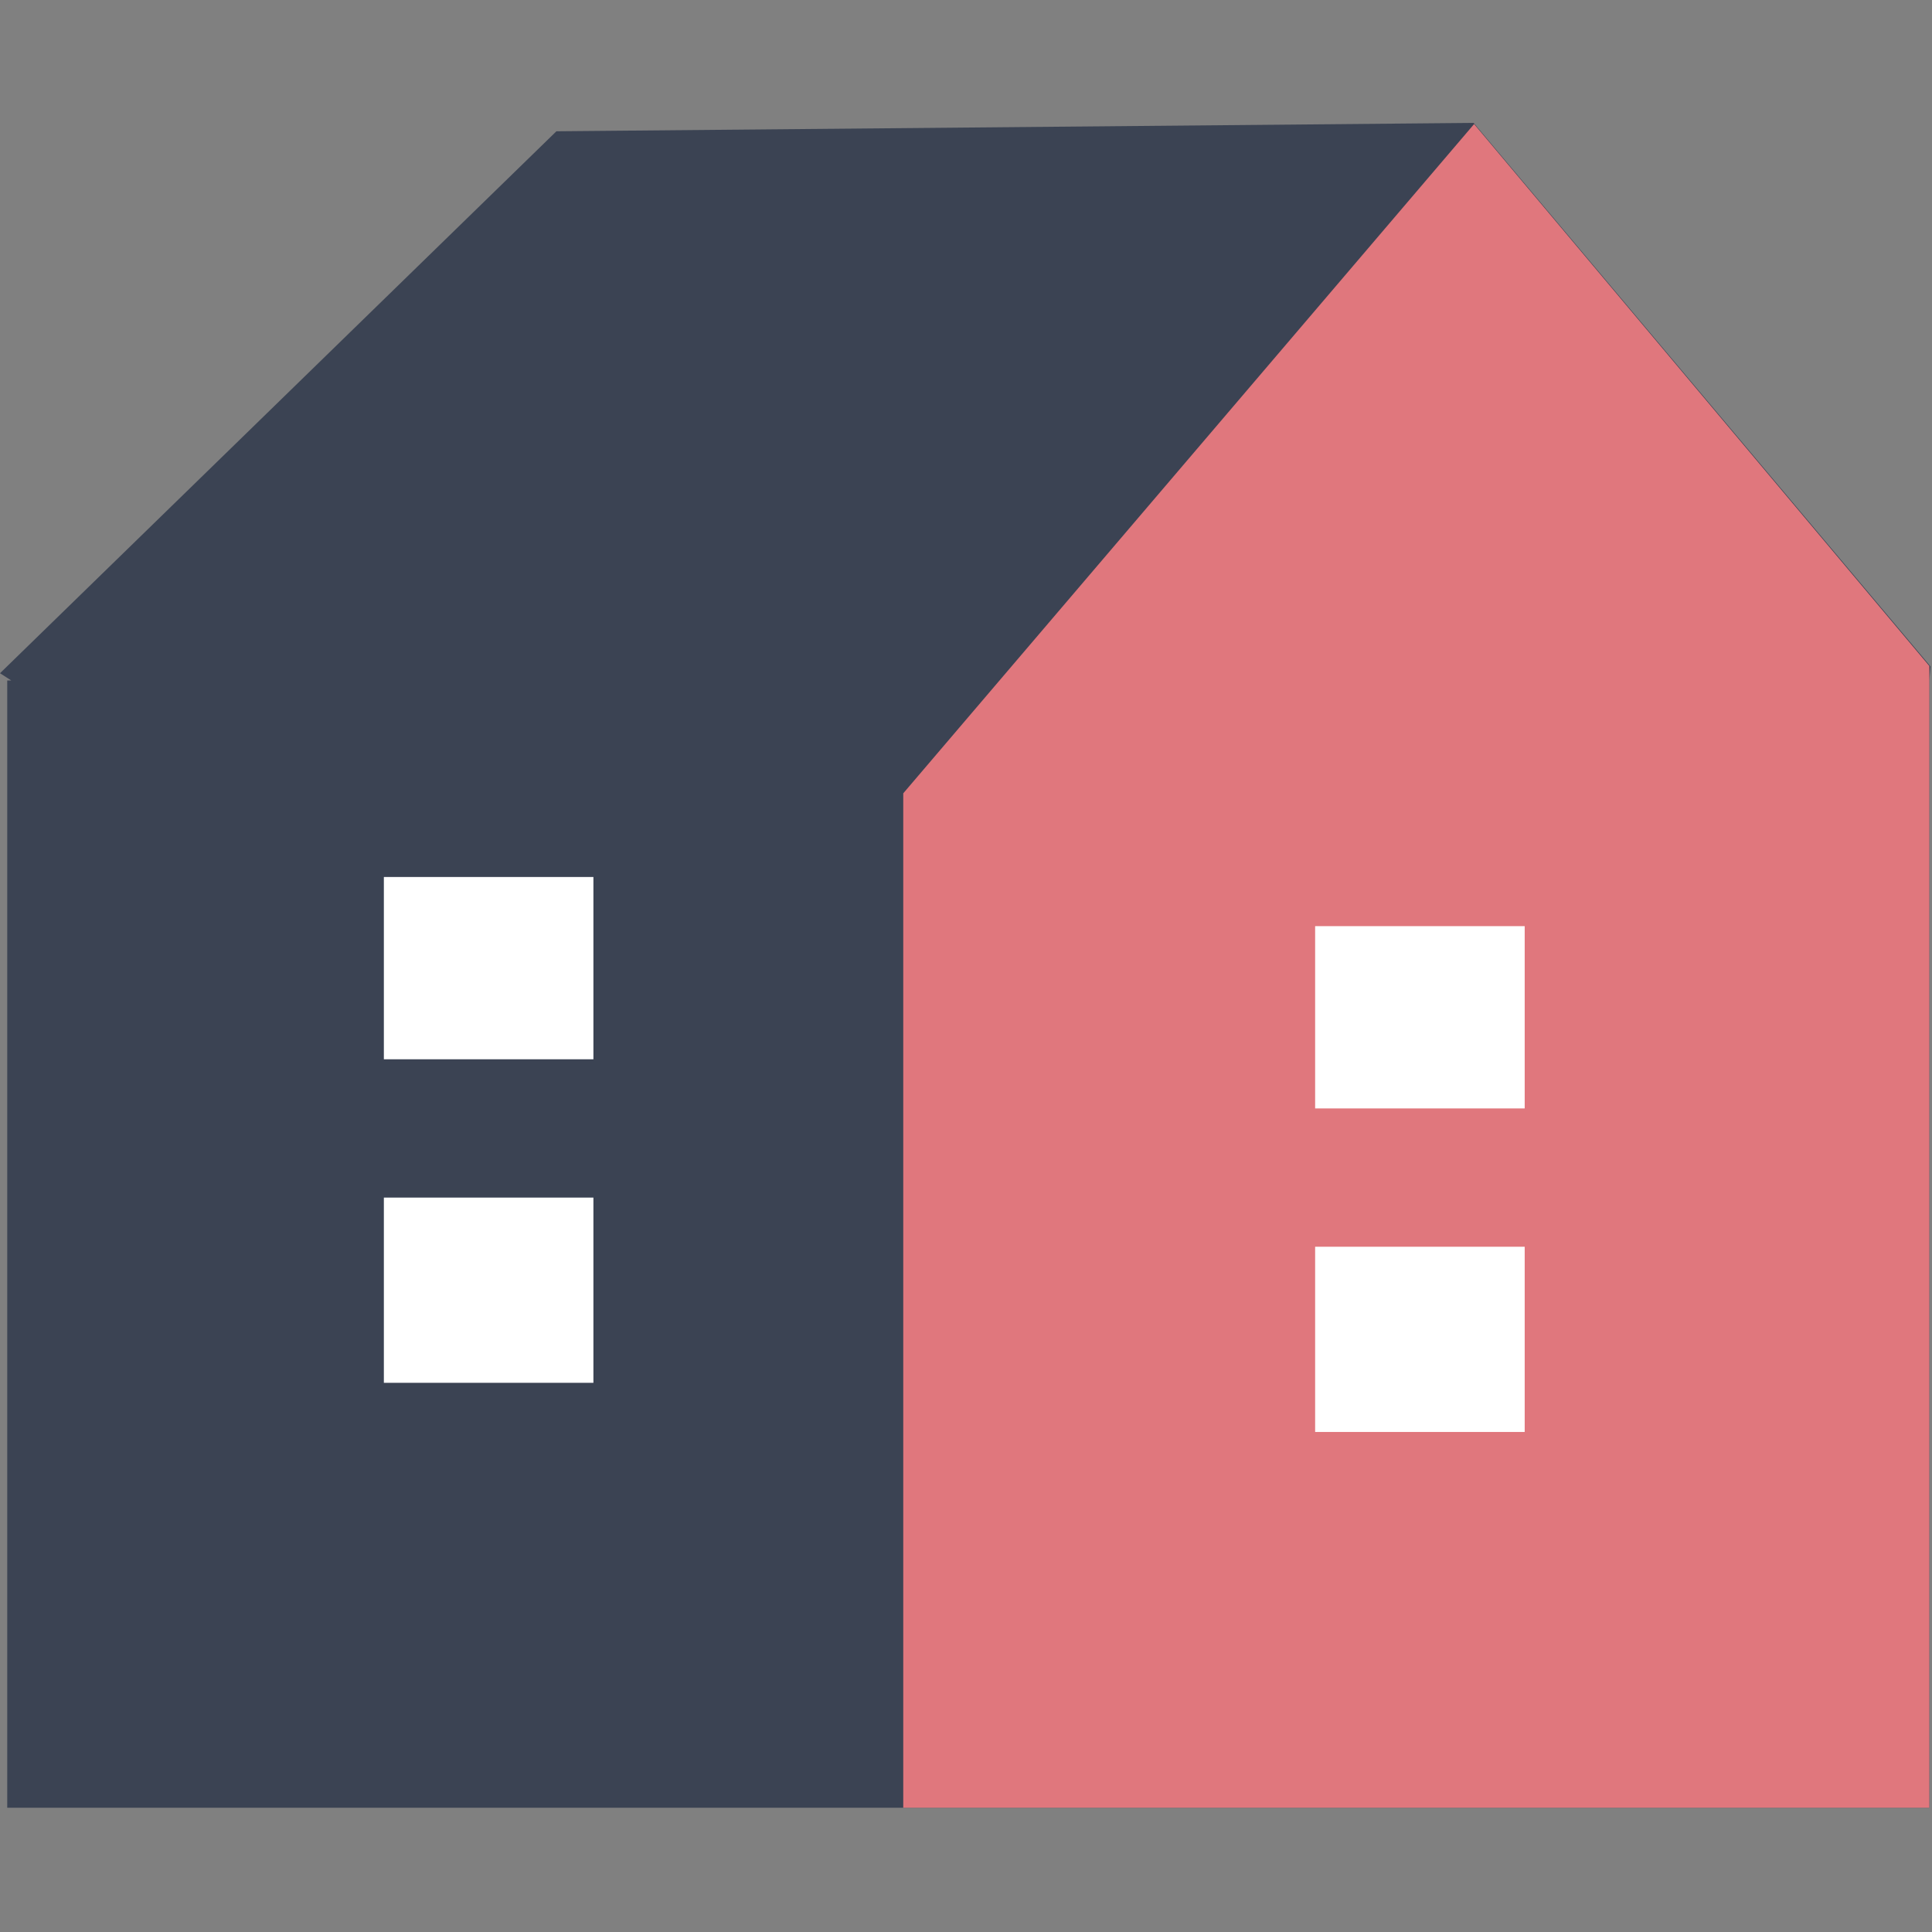 <?xml version="1.0" encoding="UTF-8" standalone="no"?>
<!DOCTYPE svg PUBLIC "-//W3C//DTD SVG 1.1//EN" "http://www.w3.org/Graphics/SVG/1.1/DTD/svg11.dtd">
<svg width="100%" height="100%" viewBox="0 0 591 591" version="1.1" xmlns="http://www.w3.org/2000/svg" xmlns:xlink="http://www.w3.org/1999/xlink" xml:space="preserve" xmlns:serif="http://www.serif.com/" style="fill-rule:evenodd;clip-rule:evenodd;stroke-linejoin:round;stroke-miterlimit:2;">
    <rect x="0" y="0" width="591" height="591" fill="#808080" stroke="none"/>
    <g transform="matrix(1.205,0,0,1.205,-53.207,-324.649)">
        <path d="M534.25,438.618L418.25,300.618L185.404,302.746L44.156,440.325L47.01,442.159L45.991,442.159L45.991,728.324L533.937,728.324L533.937,442.159L534.25,438.618Z" style="fill:rgb(59,67,83);fill-rule:nonzero;"/>
    </g>
    <g transform="matrix(1.205,0,0,1.205,-53.207,-324.649)">
        <path d="M418.371,300.912L273.455,470.811L273.455,728.324L533.937,728.324L533.937,438.491L418.371,300.912Z" style="fill:rgb(224,119,125);fill-rule:nonzero;"/>
    </g>
    <g transform="matrix(1.205,0,0,1.205,-53.207,-324.649)">
        <rect x="378.015" y="585.915" width="53.197" height="47.02" style="fill:white;"/>
    </g>
    <g transform="matrix(1.205,0,0,1.205,-53.207,-324.649)">
        <rect x="378.015" y="504.529" width="53.197" height="46.275" style="fill:white;"/>
    </g>
    <g transform="matrix(1.205,0,0,1.205,-53.207,-324.649)">
        <rect x="141.602" y="573.439" width="53.197" height="47.02" style="fill:white;"/>
    </g>
    <g transform="matrix(1.205,0,0,1.205,-53.207,-324.649)">
        <rect x="141.602" y="492.052" width="53.197" height="46.275" style="fill:white;"/>
    </g>
</svg>
